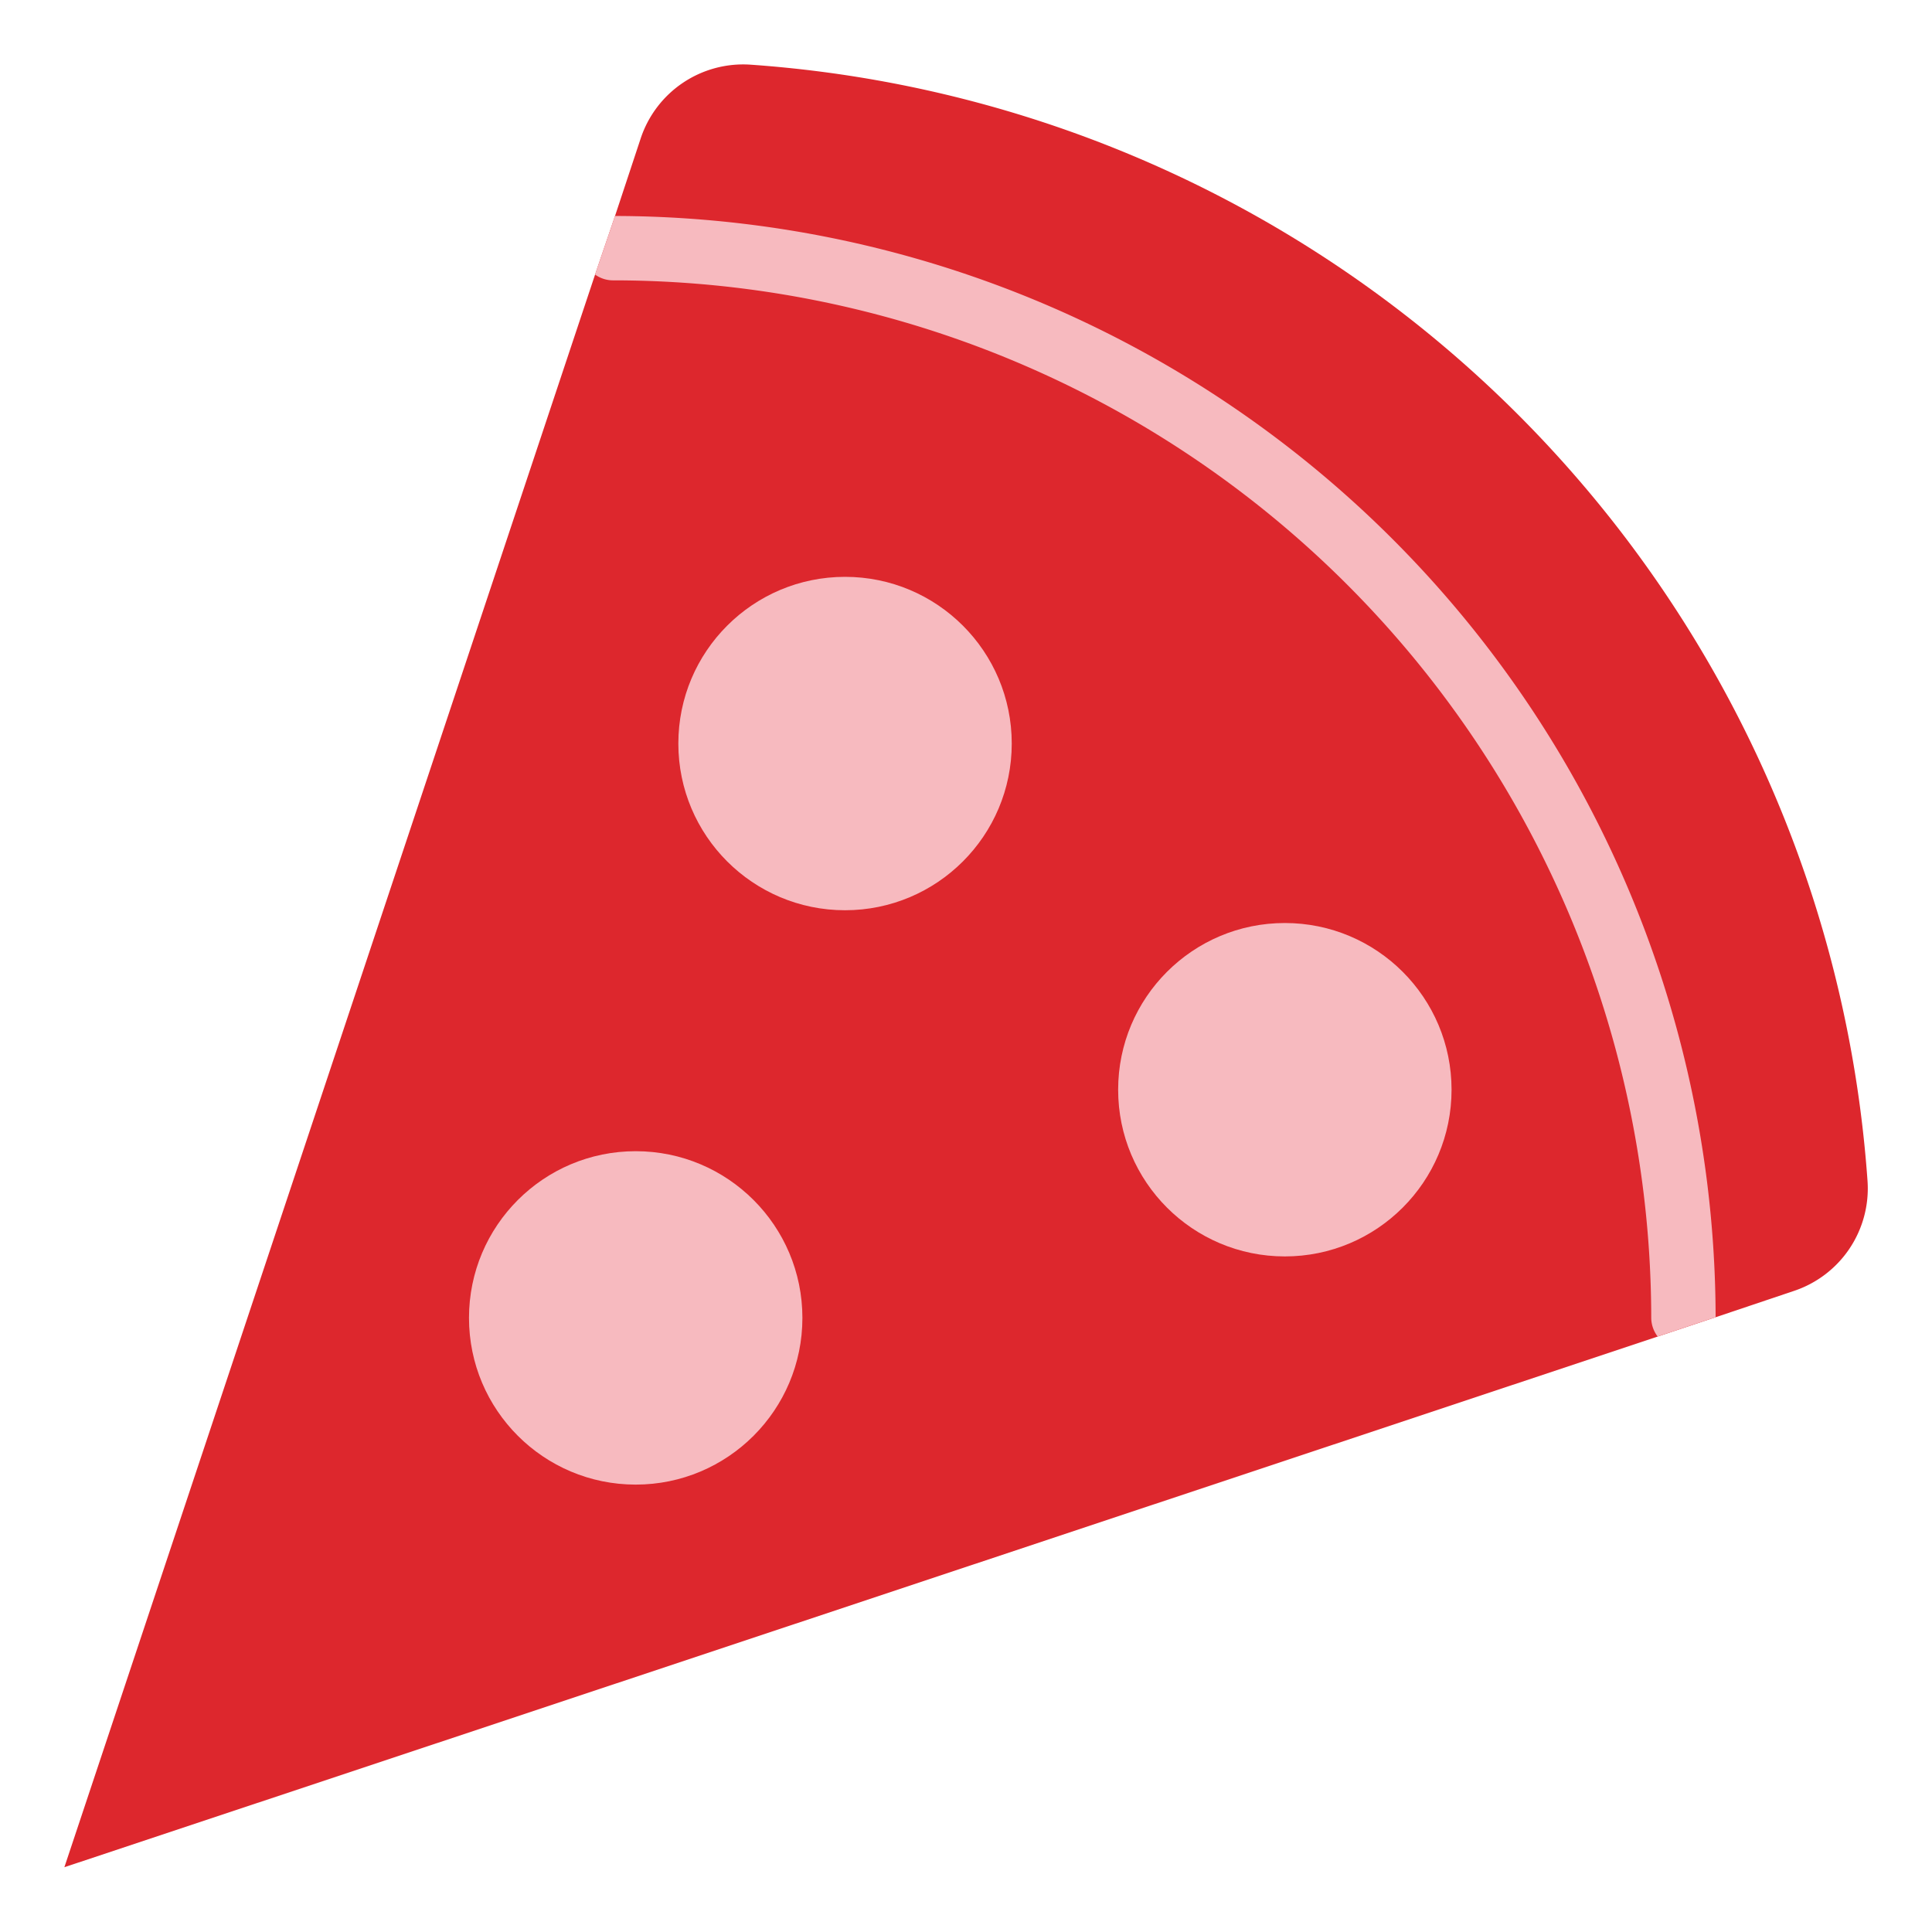 <svg id="Group_20304" data-name="Group 20304" xmlns="http://www.w3.org/2000/svg" width="28" height="28" viewBox="0 0 28 28">
  <rect id="Rectangle_264" data-name="Rectangle 264" width="28" height="28" fill="#fff" opacity="0"/>
  <g id="_10" data-name="10" transform="translate(0.933 0.933)">
    <path id="Path_2467" data-name="Path 2467" d="M-7.521,16.19a1.565,1.565,0,0,1-1.064,1.587l-1.139.383-.84.28L-33.654,26.13l7.691-23.081.289-.849L-25.3,1.07A1.565,1.565,0,0,1-23.714.006,17.451,17.451,0,0,1-7.521,16.19Z" transform="translate(33.654 -0.002)" fill="#dd272d"/>
    <g id="Group_20282" data-name="Group 20282" transform="translate(7.691 2.197)">
      <path id="Path_2468" data-name="Path 2468" d="M-9.174,18.316l-.84.28a.452.452,0,0,1-.093-.271A15.051,15.051,0,0,0-25.143,3.289a.445.445,0,0,1-.271-.084l.289-.849A15.987,15.987,0,0,1-9.174,18.316Z" transform="translate(25.414 -2.356)" fill="#f7babf"/>
    </g>
    <circle id="Ellipse_85" data-name="Ellipse 85" cx="2.416" cy="2.416" r="2.416" transform="translate(8.898 7.427)" fill="#f7babf"/>
    <circle id="Ellipse_86" data-name="Ellipse 86" cx="2.416" cy="2.416" r="2.416" transform="translate(15.272 12.444)" fill="#f7babf"/>
    <circle id="Ellipse_87" data-name="Ellipse 87" cx="2.416" cy="2.416" r="2.416" transform="translate(5.864 15.751)" fill="#f7babf"/>
  </g>
</svg>
